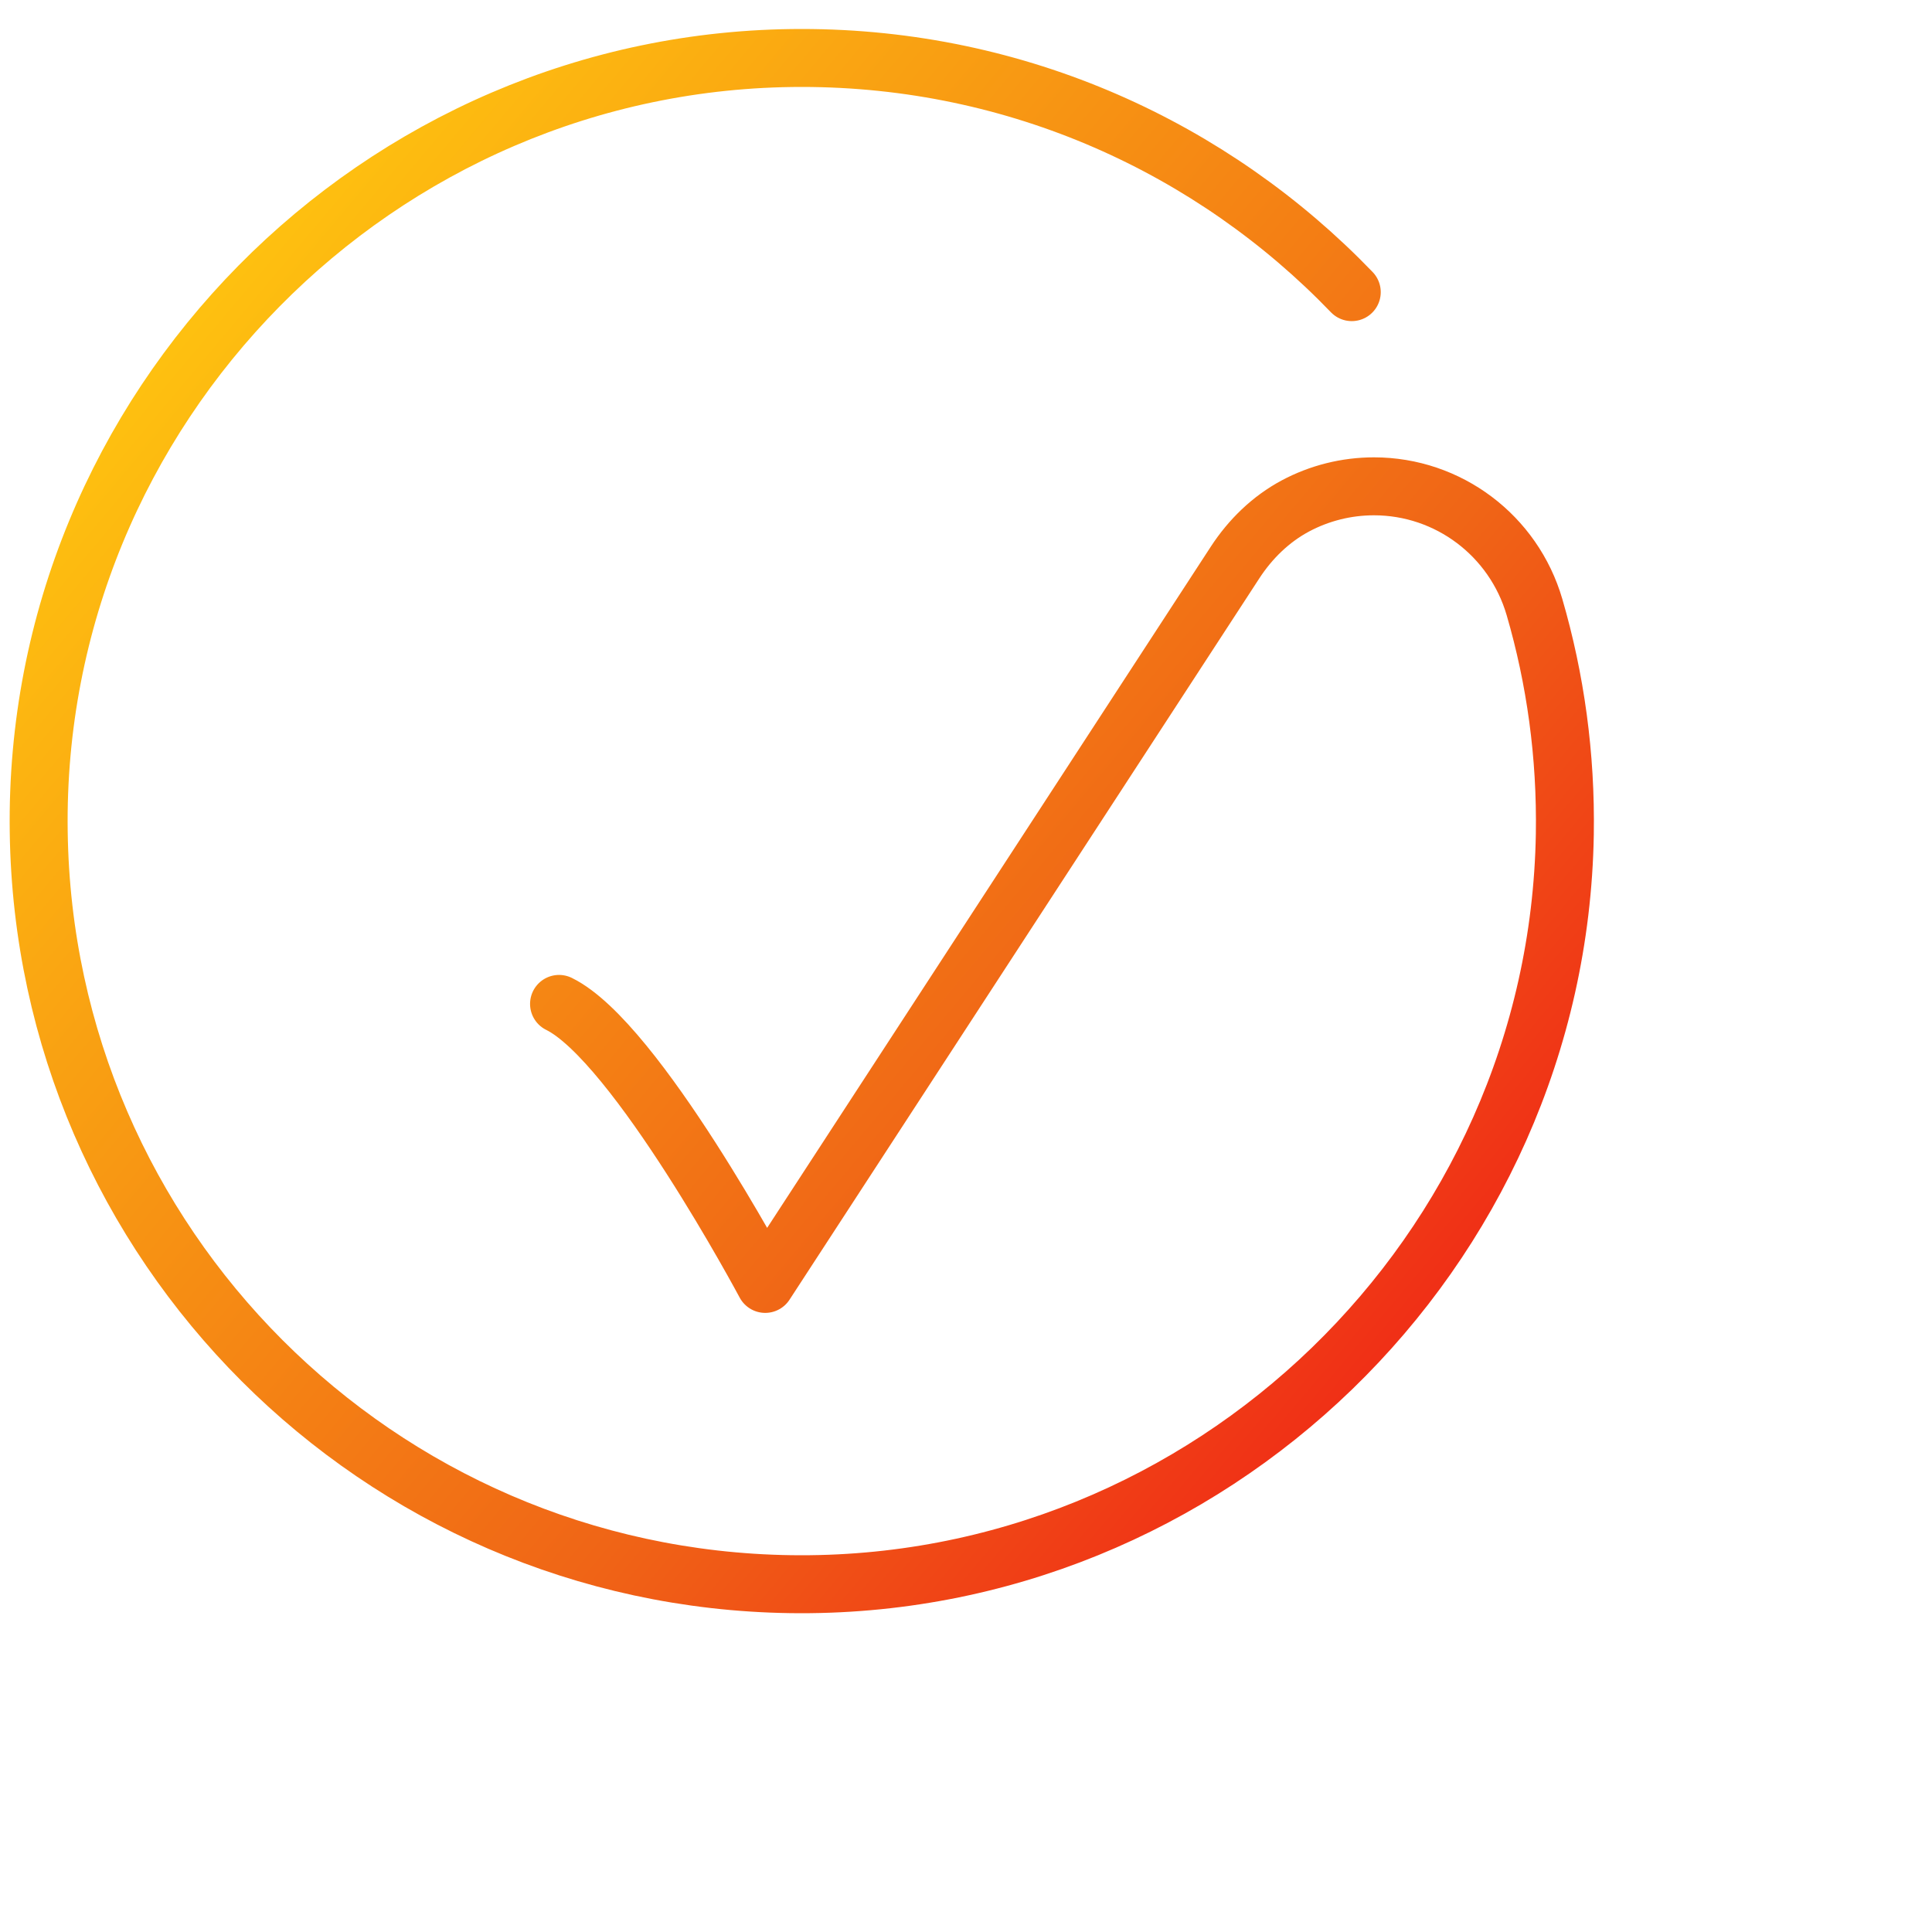<svg width="100" height="100" viewBox="0 0 100 100" fill="none" xmlns="http://www.w3.org/2000/svg">
<path d="M28.936 51.962C32.922 53.92 39.608 66.455 39.608 66.455L63.922 29.122C64.715 27.903 65.774 26.868 67.056 26.184C68.291 25.527 69.682 25.172 71.116 25.172C74.969 25.172 78.345 27.723 79.424 31.42C80.51 35.144 81.061 39.094 80.995 43.182C80.627 64.853 62.589 82.308 40.917 81.996C19.558 81.687 2.301 64.423 2.004 43.061C1.691 21.131 19.558 3 41.495 3C52.683 3 62.781 7.65 69.967 15.121" stroke="url(#paint0_linear_202_816)" stroke-width="3" stroke-linecap="round" stroke-linejoin="round"/>
<defs>
<linearGradient id="paint0_linear_202_816" x1="10.378" y1="16.391" x2="72.611" y2="68.614" gradientUnits="userSpaceOnUse">
<stop stop-color="#FEC010"/>
<stop offset="0.7" stop-color="#F06516"/>
<stop offset="1" stop-color="#F03016"/>
</linearGradient>
</defs>
</svg>
